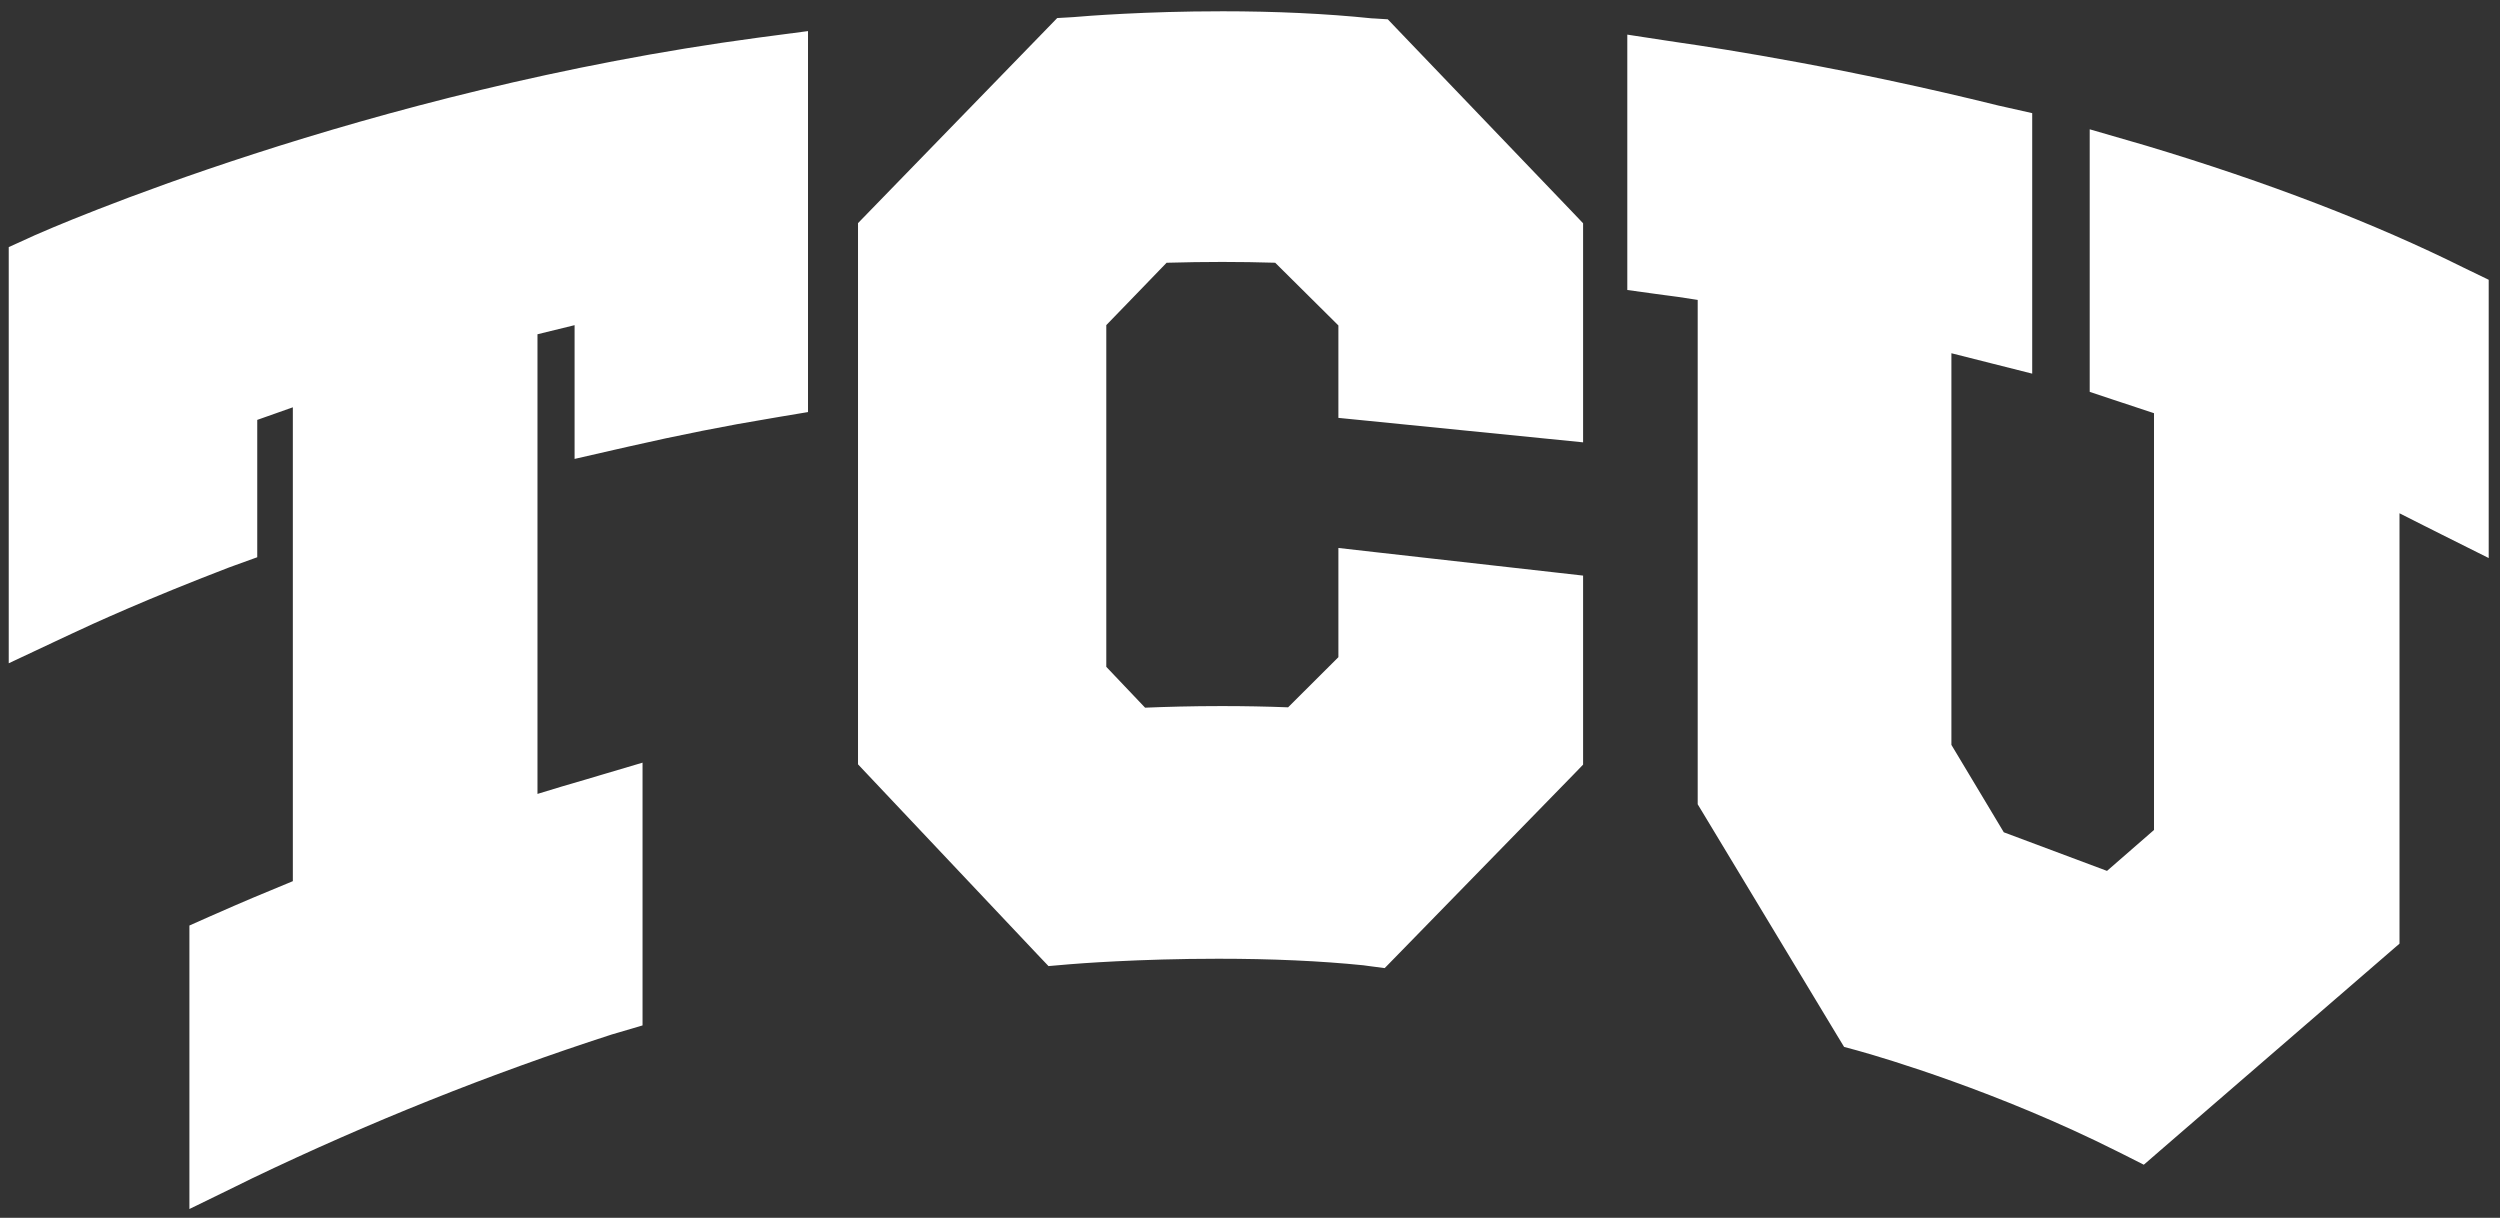 <svg xmlns="http://www.w3.org/2000/svg" height="121.78" viewBox="0 0 250 121.776" width="250"><rect x="0" y="0" width="250" height="121.776" fill="#333333" stroke="none"/><g transform="matrix(1.25 0 0 -1.25 19.6 965.7)"><path d="m122.16 1.127c-7.65 0-13.57 0.473-14.8 0.58l-0.38 0.024-1.26 0.072-0.88 0.908-18.119 18.654-0.92 0.947v1.323 51.498 1.299l0.89 0.943 17.069 18.086 1.09 1.146 1.56-0.134 0.54-0.047c0.67-0.055 6.85-0.553 14.88-0.553 5.34 0 10.22 0.218 14.52 0.656l0.5 0.069 1.62 0.211 1.14-1.166 17.78-18.229 0.92-0.953v-1.328-14.66-2.914l-2.89-0.327-17.96-2.025-3.62-0.412v3.65 7.272c-1.34 1.333-3.68 3.669-5.03 5.015-2.15-0.083-4.37-0.125-6.64-0.125-3 0-5.66 0.077-7.66 0.161-1.14-1.201-2.82-2.975-3.88-4.084v-34.174c0.56-0.58 1.32-1.36 2.13-2.198 1.41-1.456 2.94-3.04 3.9-4.037 1.89-0.054 3.75-0.082 5.57-0.082 1.79 0 3.57 0.028 5.29 0.08 1.57 1.556 4.72 4.678 6.32 6.272v6.291 2.951l2.93 0.291 17.96 1.797 3.58 0.359v-3.603-16.996-1.307l-0.9-0.947-17.75-18.529-0.88-0.922-1.28-0.08-0.35-0.018c-4.54-0.47-9.59-0.705-14.99-0.705zm-41.359 1.98l-3.686 0.486-1.291 0.17c-39.407 5.271-71.016 19.17-72.342 19.759l-0.697 0.319-1.912 0.867 0 2.1v34.382 5.135l4.648-2.185 1.617-0.758c2.014-0.953 7.564-3.493 15.734-6.627l0.697-0.254 2.155-0.779v-2.287-11.448c1.229-0.441 2.415-0.86 3.56-1.259v47.386c-2.774 1.133-5.319 2.21-7.732 3.28l-0.674 0.294-1.938 0.862v2.121 21.008 5.22l4.692-2.29 1.605-0.79c11.683-5.6 23.774-10.44 35.926-14.37l0.752-0.22 2.338-0.69v-2.44-19.469-4.367l-4.192 1.242-1.445 0.43c-1.599 0.459-3.23 0.946-4.869 1.453v-45.965c1.302-0.326 2.534-0.629 3.711-0.91v9.285 4.09l3.984-0.912 1.393-0.317c5.041-1.151 9.85-2.107 14.297-2.838l0.945-0.162 2.723-0.455v-2.76-31.619-3.719zm81.929 0.352v3.797 18.896 2.846l2.82 0.389 0.99 0.134 0.03 0.006 0.04 0.002c0.58 0.068 1.65 0.219 3.16 0.461v49.528 0.908l0.47 0.777 13.49 22.367 0.68 1.12 1.26 0.34 0.42 0.12c2.17 0.61 13.73 4 25.67 10l0.68 0.34 1.94 0.98 1.65-1.43 22.79-19.7 1.13-0.977v-1.49-41.547c0.83 0.415 1.67 0.837 2.51 1.268l0.02 0.01 0.02 0.009 1.66 0.834 4.71 2.356v-5.276-20.506-2.044l-1.84-0.891v0.002l-0.64-0.311c-8.95-4.457-19.65-8.572-31.76-12.207l-1.49-0.433-4.17-1.209v4.34 19.566 2.35l2.23 0.744c1.28 0.422 2.91 0.96 4.2 1.39v41.678c-1.27 1.104-3.3 2.871-4.7 4.092-2.84-1.065-8.07-3.019-10.32-3.861-1.25-2.075-4.13-6.885-5.24-8.741v-39.164c1.95 0.493 3.87 0.979 4.02 1.016l4.06 1.025v-4.187-19.256-2.608l-2.55-0.574-0.81-0.181c-14.97-3.711-27.44-5.662-32.1-6.33l-1.28-0.193-3.75-0.574z" transform="matrix(.8 0 0 -.8 -15.68 772.56)" fill="#fff"/></g></svg>